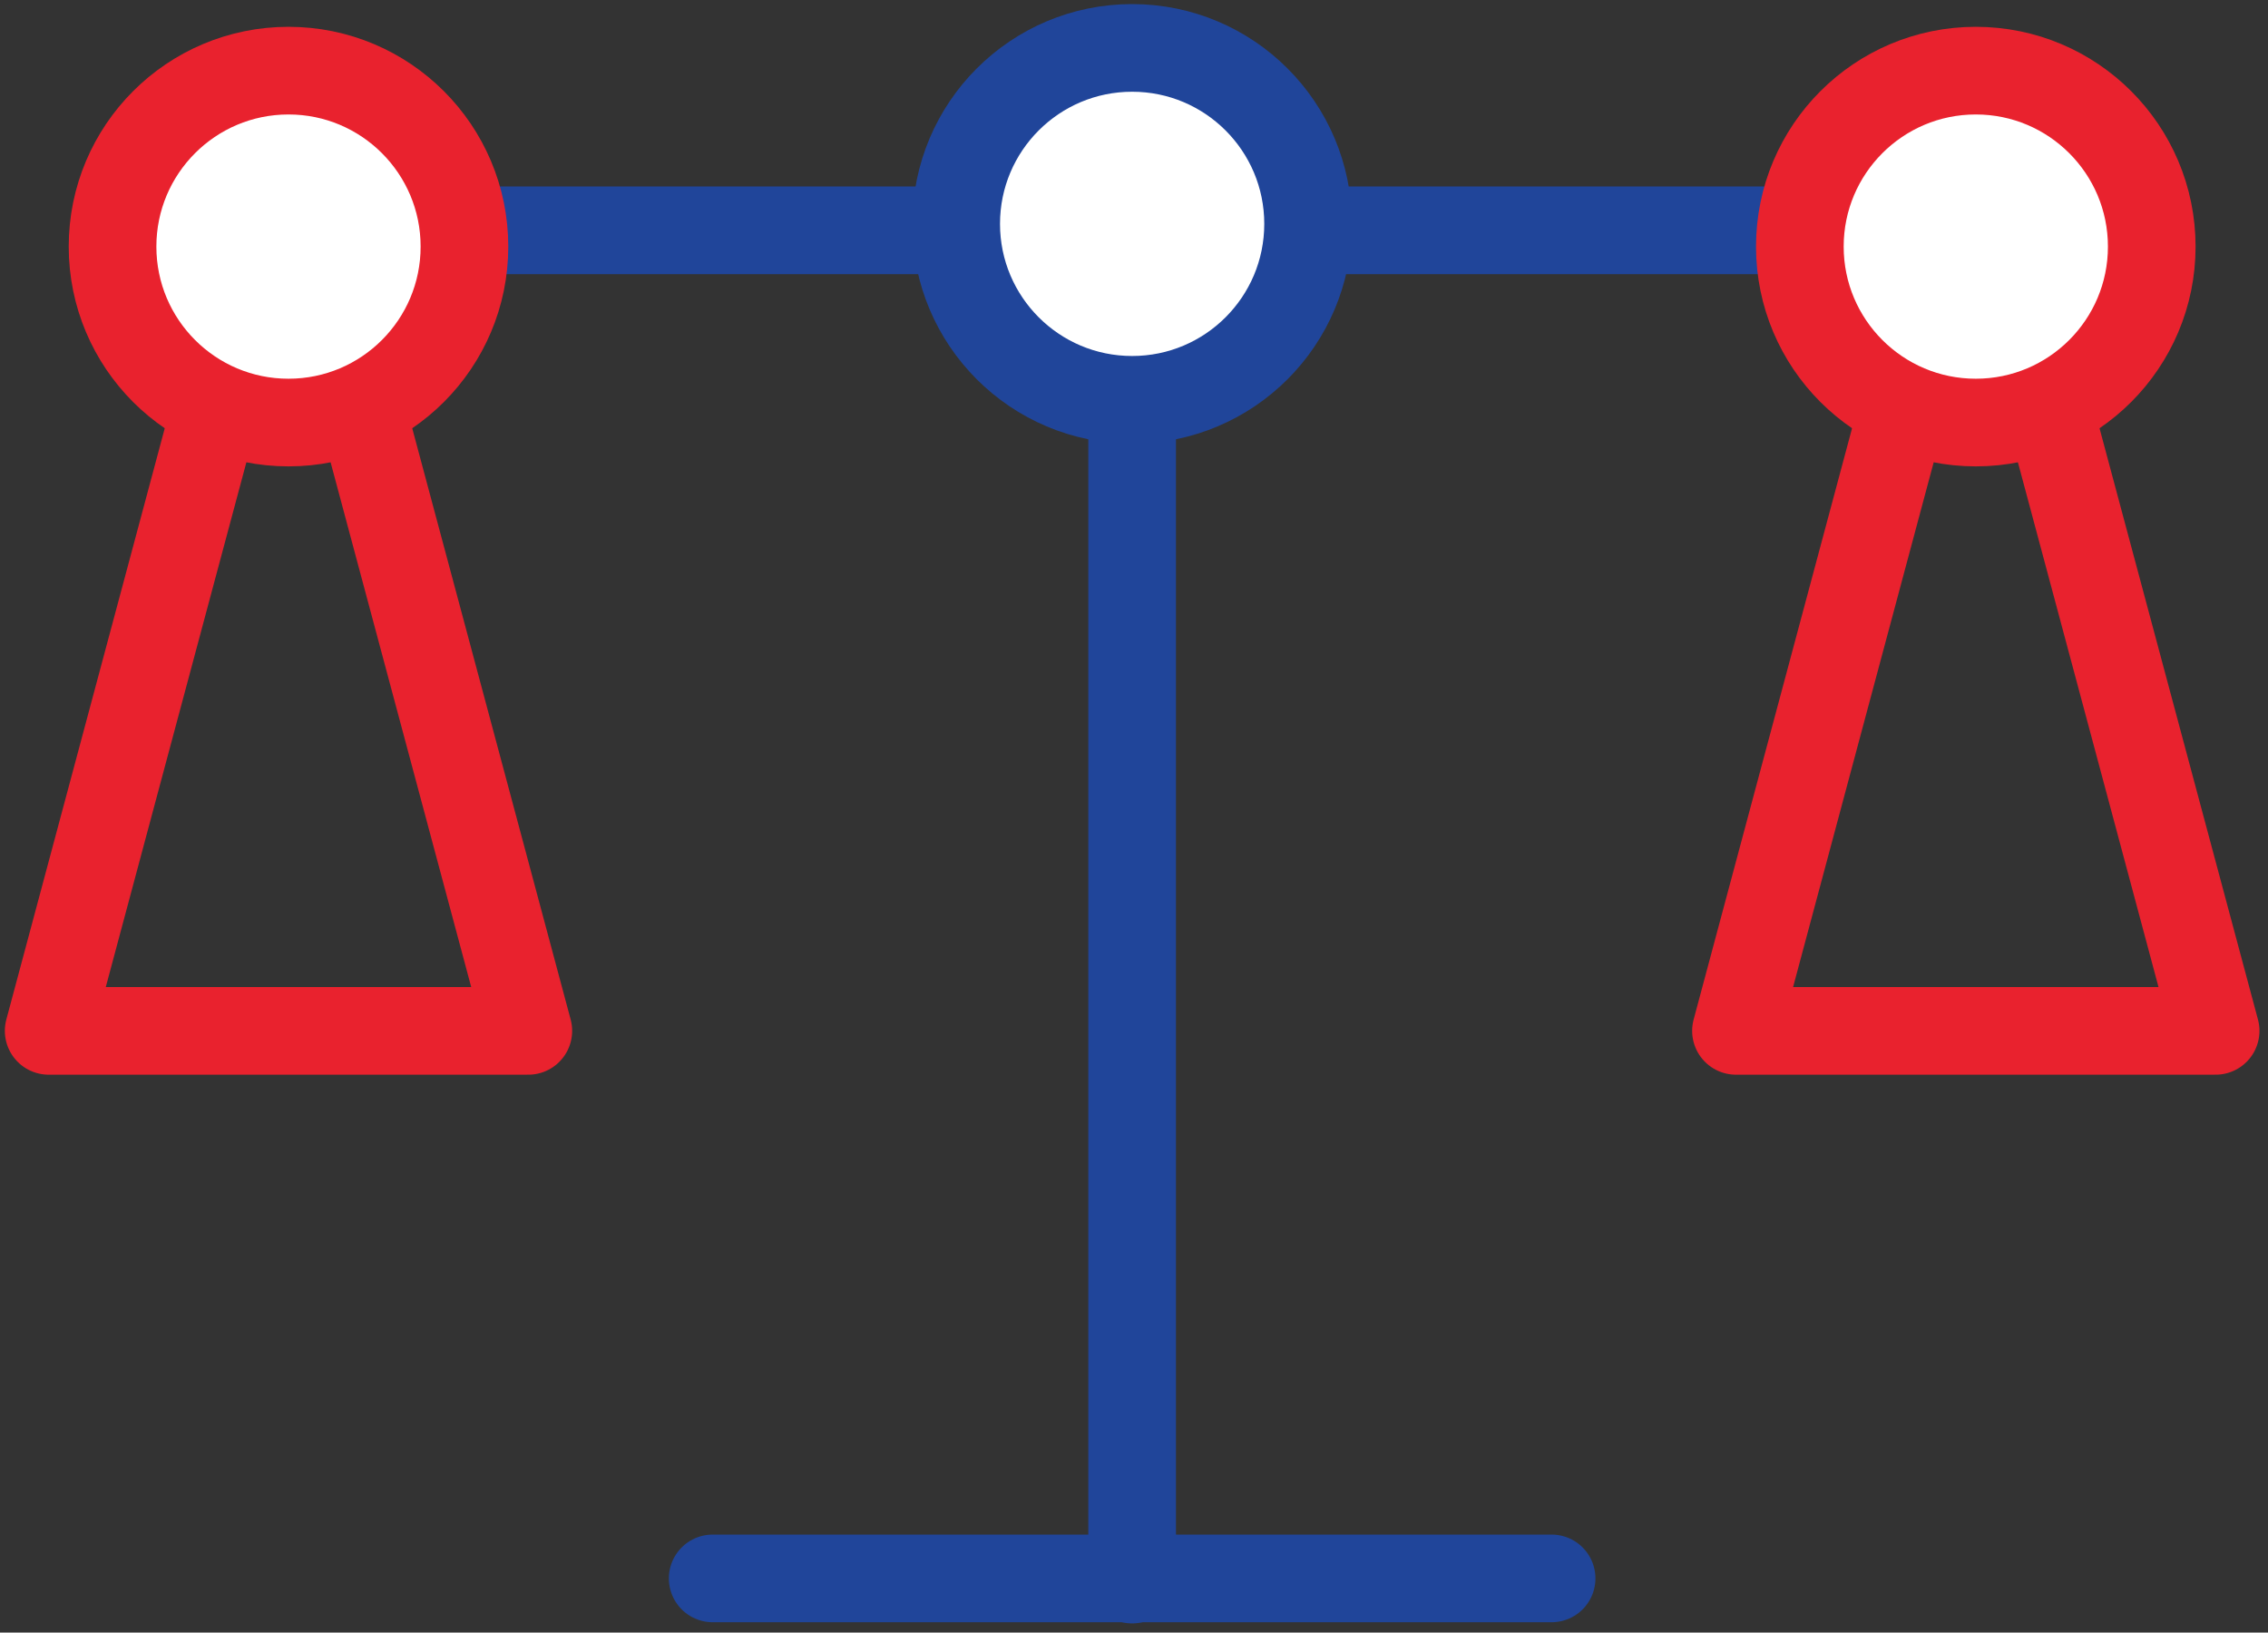 <?xml version="1.0" encoding="UTF-8"?>
<svg width="207px" height="149px" viewBox="0 0 207 149" version="1.1" xmlns="http://www.w3.org/2000/svg" xmlns:xlink="http://www.w3.org/1999/xlink">
    <rect x="0" y="0" width="207" height="149" fill="#333333" stroke="none"/>
    <!-- Generator: Sketch 53.2 (72643) - https://sketchapp.com -->
    <title>g17682</title>
    <desc>Created with Sketch.</desc>
    <g id="Page-1" stroke="none" stroke-width="1" fill="none" fill-rule="evenodd" stroke-linejoin="round">
        <g id="EIG3" transform="translate(-436, -741)" stroke-width="8">
            <g id="layer1" transform="translate(0, 0.953)">
                <g id="g17682" transform="translate(439.73, 743.942)">
                    <path d="M99.6,140.27 L99.6,22.403" id="path4353" stroke="#20459A" stroke-linecap="round"></path>
                    <path d="M14.853,17.126 L187.589,17.126" id="path4328" stroke="#20459A" stroke-linecap="round"></path>
                    <path d="M61.316,140.162 L137.885,140.162" id="path4362" stroke="#20459A" stroke-linecap="round"></path>
                    <g id="g4370" transform="translate(0.24, 1.864)" stroke="#E9222E">
                        <polyline id="path4360" points="20.208 14.668 0.472 88.325 44.25 88.325 24.086 13.074"></polyline>
                        <circle id="circle4364" fill="#FFFFFF" fill-rule="nonzero" stroke-linecap="square" cx="22.361" cy="16.747" r="16.059"></circle>
                    </g>
                    <g id="g4374" transform="translate(154.24, 1.864)" stroke="#E9222E">
                        <polyline id="path4366" points="20.208 14.668 0.472 88.325 44.25 88.325 24.086 13.074"></polyline>
                        <circle id="circle4368" fill="#FFFFFF" fill-rule="nonzero" stroke-linecap="square" cx="22.361" cy="16.747" r="16.059"></circle>
                    </g>
                    <circle id="circle17680" stroke="#20459A" fill="#FFFFFF" fill-rule="nonzero" stroke-linecap="square" cx="99.6" cy="16.537" r="16.059"></circle>
                </g>
            </g>
        </g>
    </g>
</svg>